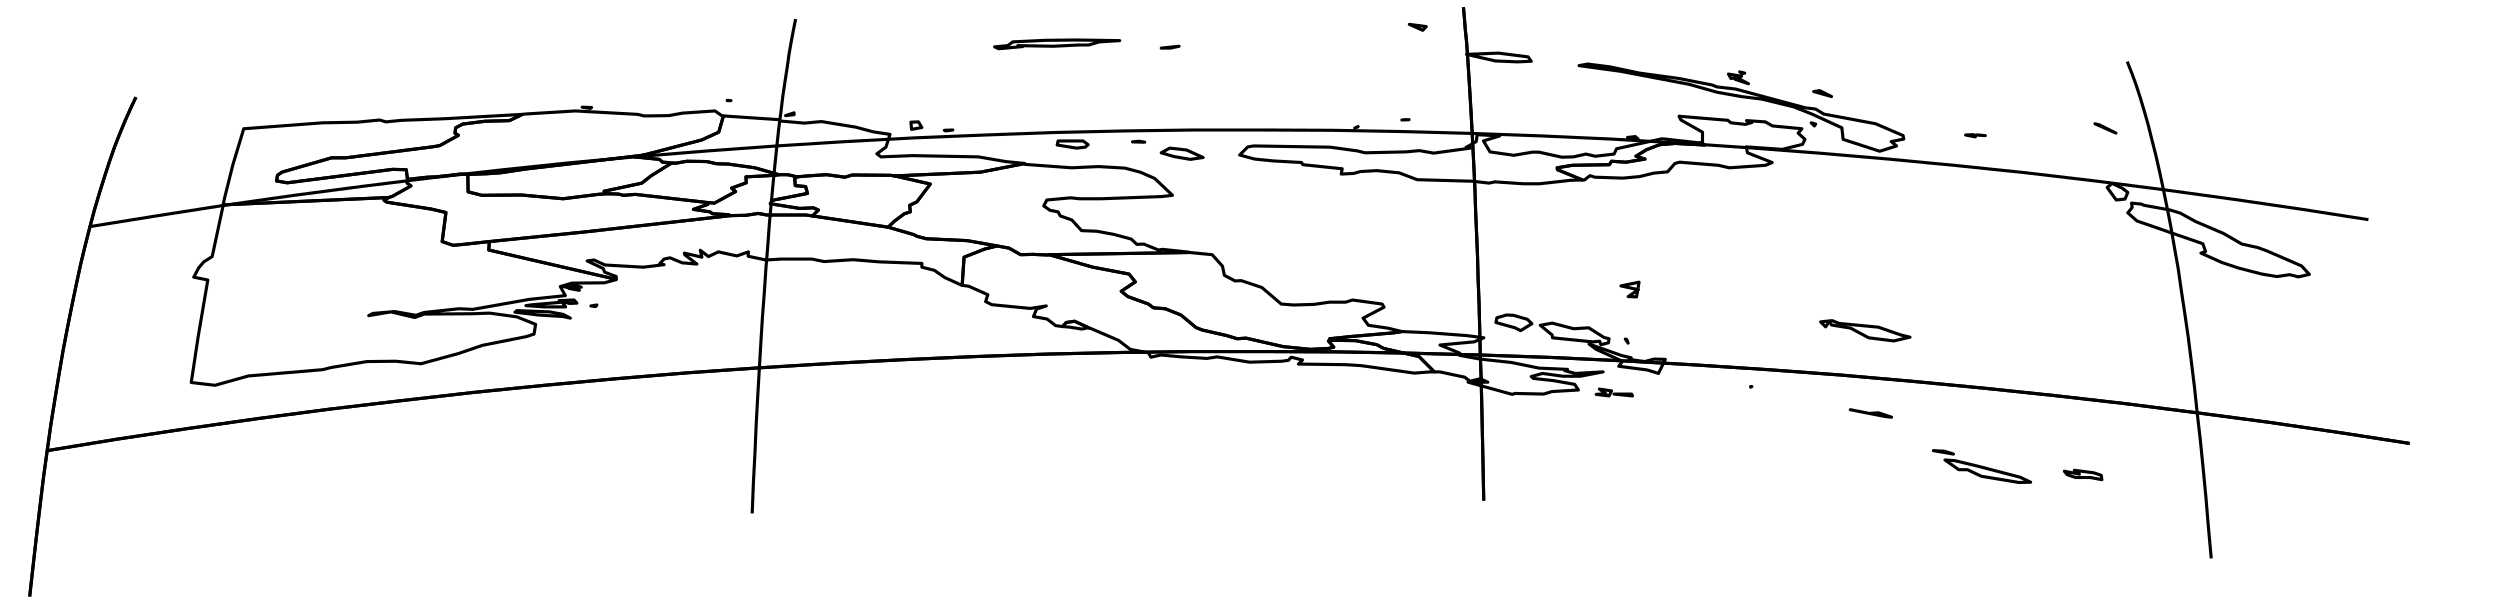 <?xml version="1.0" encoding="utf-8"?><!DOCTYPE svg  PUBLIC '-//W3C//DTD SVG 1.1//EN'  'http://www.w3.org/Graphics/SVG/1.1/DTD/svg11.dtd'><svg enable_background="new 0 0 800 197" height="197px" pretty_print="False" style="stroke-linejoin: round; stroke:#000; fill: none;" version="1.1" viewBox="0 0 800 197" width="800px" xmlns="http://www.w3.org/2000/svg" xmlns:xlink="http://www.w3.org/1999/xlink"><defs><style type="text/css"><![CDATA[path { fill-rule: evenodd; }]]></style></defs><g class="" id="png"><path d="M213.6,52.0L212.0,51.9L211.0,51.0L203.0,50.2L203.0,50.0L168.1,54.1L162.8,54.9L160.1,55.3L155.7,55.6L149.7,55.8L149.8,61.4L154.2,62.5L166.8,62.4L180.2,63.6L191.4,62.2L194.1,62.0L194.0,61.9L193.3,61.2L205.4,58.6L208.3,56.3L213.9,52.8L214.9,52.2L213.6,52.0Z " data-name="Enga"/><path d="M233.9,32.2L232.7,32.1L232.7,32.2L233.9,32.2Z M167.2,36.6L163.0,38.6L155.2,38.8L148.1,39.7L145.8,40.9L145.6,42.6L146.7,43.3L140.7,46.6L138.3,47.0L110.7,50.5L106.1,50.5L90.2,55.1L88.8,56.1L88.5,57.9L91.9,58.5L125.6,54.2L130.0,54.3L130.4,57.4L136.8,56.7L139.4,56.6L144.1,56.1L147.3,55.7L149.7,55.8L155.7,55.6L160.1,55.3L162.8,54.9L168.1,54.1L203.0,50.0L204.8,49.8L206.4,49.5L224.5,44.8L230.0,42.3L231.5,37.1L231.1,37.1L228.8,35.5L218.4,36.2L214.0,37.0L206.1,37.1L204.1,36.6L184.1,35.5L167.9,36.5L167.2,36.6Z M188.9,34.7L189.3,34.4L186.3,34.3L188.9,34.7Z " data-name="East Sepik"/><path d="M347.3,47.1L348.2,46.3L346.6,45.1L338.6,45.1L338.3,46.4L344.5,47.4L347.3,47.1Z M304.9,41.6L302.2,41.7L302.6,41.9L304.9,41.6Z M291.7,41.4L295.0,40.8L293.9,39.0L291.5,39.1L291.7,41.4Z M254.1,36.1L251.4,37.0L254.1,36.7L254.1,36.1Z M231.5,37.1L230.0,42.3L224.5,44.8L206.4,49.5L204.8,49.8L203.0,50.0L203.0,50.2L211.0,51.0L212.0,51.9L213.6,52.0L214.9,52.2L216.4,52.2L219.8,51.6L226.2,51.7L229.3,52.4L233.0,52.5L241.6,53.7L248.5,55.7L249.3,55.9L251.9,55.9L253.0,56.1L255.0,56.6L258.3,56.3L264.5,55.9L270.4,56.7L272.7,56.0L285.0,56.1L286.2,56.3L313.7,55.1L327.6,52.4L327.8,52.3L327.8,52.3L321.8,51.7L313.1,50.2L292.0,49.8L281.9,50.2L280.6,49.2L283.5,47.1L284.8,43.0L279.5,42.2L273.9,40.7L262.9,38.9L257.4,39.4L249.4,38.7L249.4,38.3L231.5,37.1L231.5,37.1Z " data-name="Madang"/><path d="M71.4,65.6L72.6,65.5L124.4,63.2L125.6,62.8L131.5,59.5L130.3,58.6L130.4,57.4L130.0,54.3L125.6,54.2L91.9,58.5L88.5,57.9L88.8,56.1L90.2,55.1L106.1,50.5L110.7,50.5L138.3,47.0L140.7,46.6L146.7,43.3L145.6,42.6L145.8,40.9L148.1,39.7L155.2,38.8L163.0,38.6L167.2,36.6L167.2,36.6L142.2,38.0L128.6,38.5L123.5,39.0L121.5,38.4L114.3,39.1L103.3,39.3L78.0,41.2L74.5,52.8L71.9,63.2L71.4,65.6Z " data-name="Sandaun"/><path d="M226.3,64.8L226.5,65.4L221.9,67.0L227.2,67.8L228.0,68.4L233.1,68.7L233.7,69.0L233.8,69.0L238.7,68.9L242.6,68.3L245.4,68.8L257.9,68.8L260.0,69.1L261.9,67.2L260.3,66.5L255.9,66.7L246.5,65.2L247.2,64.1L258.4,61.9L257.8,59.7L254.5,59.4L254.3,57.3L255.0,56.6L253.0,56.1L251.9,55.9L249.3,55.9L248.1,56.1L238.7,56.6L238.8,58.5L234.1,60.2L235.4,61.3L228.6,65.0L226.3,64.8Z " data-name="Chimbu"/><path d="M255.0,56.6L254.3,57.3L254.5,59.4L257.8,59.7L258.4,61.9L247.2,64.1L246.5,65.2L255.9,66.7L260.3,66.5L261.9,67.2L260.0,69.1L284.2,72.7L286.3,70.7L289.4,68.4L291.3,67.8L291.1,65.7L293.4,64.6L297.7,58.9L286.8,56.4L286.2,56.3L285.0,56.1L272.7,56.0L270.4,56.7L264.5,55.9L258.3,56.3L255.0,56.6Z " data-name="Eastern Highlands"/><path d="M233.7,69.0L187.3,74.2L156.6,77.3L156.4,80.0L197.2,89.4L197.2,89.4L197.2,88.5L193.5,87.1L193.0,85.9L187.9,83.5L190.1,83.2L193.6,84.8L205.9,85.5L212.5,84.7L211.1,84.4L212.5,82.9L214.4,82.5L218.3,84.1L223.0,84.5L219.1,81.5L219.0,81.0L224.6,82.3L224.1,80.1L226.7,82.1L229.9,80.6L235.8,81.9L239.5,80.6L239.4,82.0L245.1,83.2L249.9,82.9L259.8,82.9L263.7,83.7L273.0,83.1L281.4,83.8L295.0,84.3L295.0,85.5L299.0,86.5L302.3,88.8L307.8,91.3L307.9,91.3L308.5,82.3L315.1,79.7L319.1,78.7L309.5,77.0L296.4,76.4L293.4,75.6L292.5,75.1L284.2,72.7L260.0,69.1L257.9,68.8L245.4,68.8L242.6,68.3L238.7,68.9L233.8,69.0L233.7,69.0Z " data-name="Gulf"/><path d="M685.2,65.3L682.1,65.0L682.3,66.4L680.9,68.1L683.8,70.7L704.9,78.0L705.8,80.5L704.3,81.0L711.0,84.0L716.4,85.8L723.8,87.7L728.6,88.5L732.7,87.9L735.5,88.6L739.0,87.8L736.5,85.1L725.2,80.2L722.4,79.2L717.4,78.1L711.5,74.7L702.6,70.9L697.7,68.2L694.4,67.2L686.1,65.7L685.2,65.3Z M679.1,60.2L675.9,58.7L674.3,60.0L677.2,64.0L680.0,63.7L680.9,61.6L679.1,60.2Z M677.1,42.6L671.9,40.0L670.4,39.6L677.1,42.6Z " data-name="North Solomons"/><path d="M130.4,57.4L130.3,58.6L131.5,59.5L125.6,62.8L124.4,63.2L122.9,64.1L123.8,64.7L138.0,66.9L142.7,68.0L141.5,77.3L145.0,78.5L148.3,78.2L156.6,77.3L187.3,74.2L233.7,69.0L233.1,68.7L228.0,68.4L227.2,67.8L221.9,67.0L226.5,65.4L226.3,64.8L203.3,62.2L200.9,62.4L199.5,62.5L197.9,62.1L194.1,62.0L191.4,62.2L180.2,63.6L166.8,62.4L154.2,62.5L149.8,61.4L149.7,55.8L147.3,55.7L144.1,56.1L139.4,56.6L136.8,56.7L130.4,57.4Z " data-name="Southern Highlands"/><path d="M248.5,55.7L241.6,53.7L233.0,52.5L229.3,52.4L226.2,51.7L219.8,51.6L216.4,52.2L214.9,52.2L213.9,52.8L208.3,56.3L205.4,58.6L193.3,61.2L194.0,61.9L194.1,62.0L197.9,62.1L199.5,62.5L200.9,62.4L203.3,62.2L226.3,64.8L228.6,65.0L235.4,61.3L234.1,60.2L238.8,58.5L238.7,56.6L248.1,56.1L249.3,55.9L248.5,55.7Z " data-name="Western Highlands"/><path d="M190.6,98.1L191.0,97.6L189.1,97.9L190.6,98.1Z M182.5,101.8L180.2,100.6L175.9,99.8L165.4,99.4L164.8,99.9L172.3,100.8L180.2,101.3L182.5,101.8Z M170.5,97.5L168.3,97.8L174.0,98.2L181.0,98.2L179.9,96.7L170.5,97.5Z M184.6,97.0L183.7,96.0L178.9,96.2L182.2,97.1L184.6,97.0Z M185.4,92.9L183.4,92.3L182.1,92.3L185.4,92.9Z M186.0,91.9L184.1,91.3L180.0,91.6L181.9,92.1L186.0,91.9Z M124.4,63.2L72.6,65.5L71.4,65.6L71.4,65.8L67.9,82.1L65.2,83.8L63.6,85.7L62.0,88.7L66.5,89.6L63.4,107.8L61.2,122.4L68.8,123.3L79.5,120.3L103.2,118.3L106.0,117.6L117.4,115.7L126.6,115.6L134.7,116.4L146.8,113.1L154.4,110.5L168.5,107.7L170.9,106.9L171.4,103.8L165.4,101.4L156.7,100.2L151.1,100.4L135.8,100.5L132.7,101.6L125.1,99.8L118.0,101.0L119.3,100.3L126.3,99.7L133.1,100.9L135.7,100.0L146.9,98.8L151.3,99.0L169.4,95.8L180.9,94.6L179.3,91.7L183.0,90.6L193.4,90.5L197.1,89.5L197.2,89.4L156.4,80.0L156.6,77.3L148.3,78.2L145.0,78.5L141.5,77.3L142.7,68.0L138.0,66.9L123.8,64.7L122.9,64.1L124.4,63.2Z " data-name="Western"/><path d="M319.1,78.7L315.1,79.7L308.5,82.3L307.9,91.3L310.0,91.6L316.1,94.3L315.4,96.5L317.4,97.5L329.7,98.7L334.8,97.9L331.7,98.9L330.7,101.3L335.1,102.1L337.8,104.2L340.0,104.5L340.0,104.5L341.2,103.2L343.9,102.8L348.6,105.0L349.0,105.1L357.9,108.9L361.7,111.8L367.5,112.9L368.3,114.3L371.5,113.6L378.1,114.2L386.2,114.7L389.5,114.2L399.9,115.9L410.1,115.6L412.3,115.3L413.2,114.3L416.8,115.2L415.5,116.5L430.7,116.7L435.5,117.0L452.6,119.4L457.7,119.0L459.0,119.0L454.1,114.1L442.8,111.5L440.6,110.3L433.7,109.0L426.3,108.9L425.5,109.0L425.1,109.1L426.8,111.1L425.1,111.5L419.3,111.8L410.5,110.9L398.7,108.2L395.9,108.4L392.6,107.4L384.7,105.6L382.7,104.8L377.9,100.8L372.9,98.8L369.1,98.5L367.5,97.3L360.9,94.9L358.8,93.2L363.3,90.2L361.3,87.7L349.7,85.5L335.7,81.5L335.2,81.6L330.5,81.4L326.6,81.5L322.9,79.4L319.1,78.7Z " data-name="Central"/><path d="M544.3,45.6L545.5,46.4L536.0,45.9L531.1,46.3L526.9,47.9L523.5,50.0L526.4,50.9L520.3,51.9L515.7,51.6L515.0,52.7L503.1,52.9L498.3,53.7L498.4,54.3L506.4,57.6L507.0,57.6L508.8,56.2L510.3,56.7L519.3,57.0L524.7,56.5L529.2,55.4L533.6,55.0L536.0,52.3L537.5,51.9L549.9,52.9L553.4,53.7L565.0,52.9L567.1,52.0L559.2,48.9L558.8,47.0L570.3,47.8L576.8,46.2L577.6,44.6L575.4,42.6L576.6,41.2L567.2,40.3L564.9,39.0L558.9,38.6L560.6,39.2L558.5,39.8L553.9,39.3L552.9,38.5L537.3,37.2L537.9,38.4L544.8,42.3L544.8,45.5L544.3,45.6Z M580.6,40.3L581.0,39.7L579.6,39.3L580.6,40.3Z " data-name="East New Britain"/><path d="M377.3,14.8L371.6,15.4L374.5,15.4L377.3,14.8Z M334.5,12.9L324.1,13.4L322.5,14.6L318.3,15.0L319.6,15.6L327.3,14.9L325.7,14.6L337.1,14.8L345.1,14.4L348.4,14.4L351.8,13.4L358.3,13.0L344.3,12.8L334.5,12.9Z " data-name="Manus"/><path d="M625.5,147.4L622.4,147.2L626.8,150.3L629.6,150.3L634.0,152.4L646.1,154.4L649.8,154.3L646.4,152.7L632.6,149.1L625.5,147.4Z M670.0,151.3L663.8,150.5L665.4,151.7L660.6,150.8L661.5,151.9L664.2,152.8L668.9,152.8L672.6,153.5L672.4,152.1L670.0,151.3Z M625.1,145.3L622.2,144.4L618.7,144.2L625.1,145.3Z M592.1,131.1L603.3,133.3L605.3,133.5L601.1,132.1L598.2,132.3L592.1,131.1Z M522.1,126.1L516.5,126.1L522.4,126.7L522.1,126.1Z M511.8,124.5L513.9,126.0L510.8,126.2L514.9,126.7L515.7,125.1L511.8,124.5Z M560.6,123.7L560.2,123.7L560.2,123.9L560.6,123.7Z M522.0,114.5L519.0,113.8L508.5,110.1L510.8,111.8L519.2,115.6L518.0,117.2L527.2,118.4L530.7,119.5L532.9,115.0L529.3,114.9L526.3,115.7L521.3,115.0L522.0,114.5Z M448.7,106.1L446.0,106.5L432.2,107.7L425.5,108.4L425.5,109.0L426.3,108.9L433.7,109.0L440.6,110.3L442.8,111.5L454.1,114.1L459.0,119.0L460.7,119.0L468.7,120.7L470.4,122.0L473.7,121.2L476.1,122.3L469.8,122.3L483.9,126.2L484.8,125.9L494.0,126.1L496.6,125.3L505.1,124.8L503.9,123.0L497.1,121.8L490.7,121.1L490.0,120.5L493.6,119.5L500.2,120.4L505.7,120.4L513.0,119.0L504.1,119.5L500.7,118.6L501.6,118.2L492.5,117.8L483.7,116.0L473.6,114.9L467.0,113.7L467.1,113.0L460.8,110.4L471.7,109.4L474.8,108.1L469.5,107.4L457.6,106.5L448.8,106.1L448.7,106.1Z M521.0,109.8L520.6,108.7L520.1,108.5L521.0,109.8Z M503.6,105.2L496.7,103.4L492.9,104.1L496.7,107.2L496.8,108.1L509.7,109.4L511.9,109.2L512.3,110.3L514.7,109.7L514.9,108.4L513.3,108.0L508.4,104.9L503.6,105.2Z M490.2,103.6L488.8,102.2L484.3,100.9L482.1,100.8L479.0,101.7L478.7,103.2L484.8,104.9L486.6,105.8L490.2,103.6Z M586.3,102.6L582.6,103.0L584.2,104.6L585.4,102.8L586.1,104.0L592.2,105.0L598.0,108.1L606.0,109.1L611.2,107.9L608.3,107.2L601.1,104.7L588.5,103.5L586.3,102.6Z M524.5,90.3L518.7,91.5L524.3,92.7L521.0,94.9L523.7,95.0L524.5,90.3Z " data-name="Milne Bay"/><path d="M327.8,52.3L327.6,52.4L313.7,55.1L286.2,56.3L286.8,56.4L297.7,58.9L293.4,64.6L291.1,65.7L291.3,67.8L289.4,68.4L286.3,70.7L284.2,72.7L292.5,75.1L293.4,75.6L296.4,76.4L309.5,77.0L319.1,78.7L322.9,79.4L326.6,81.5L330.5,81.4L335.2,81.6L335.7,81.5L380.6,80.8L380.5,80.7L372.1,79.8L370.7,80.0L366.0,78.1L363.8,78.2L362.0,76.5L356.4,75.0L351.0,74.0L346.1,73.8L343.0,70.4L339.3,69.1L338.6,67.8L336.0,67.3L334.0,65.9L335.0,64.0L342.6,63.3L345.4,63.6L352.5,63.6L371.7,62.9L375.2,62.5L369.5,57.1L364.9,55.1L360.0,53.8L351.5,53.3L343.0,53.7L328.0,52.6L327.8,52.3Z M374.3,47.4L371.6,48.9L375.7,50.1L380.9,51.0L385.0,50.4L379.7,48.0L374.3,47.4Z M366.3,45.5L364.5,45.2L362.4,45.4L366.3,45.5Z " data-name="Morobe"/><path d="M340.2,104.5L342.4,104.7L346.2,105.3L348.2,104.9L348.6,105.0L343.9,102.8L341.2,103.2L340.0,104.5L340.2,104.5Z " data-name="National Capital District"/><path d="M632.1,43.8L631.5,43.1L629.0,43.2L632.1,43.8Z M635.3,43.4L632.3,43.2L633.1,43.2L635.3,43.4Z M586.1,30.9L582.3,29.0L580.4,29.3L586.1,30.9Z M559.5,26.8L556.3,25.1L555.3,25.4L559.5,26.8Z M556.7,24.8L557.3,24.4L553.1,23.7L553.9,25.1L556.7,24.8Z M557.5,23.6L558.3,23.4L556.7,23.0L557.5,23.6Z M515.2,21.4L508.1,20.5L505.3,21.0L518.5,22.8L540.6,27.0L549.4,29.5L557.2,30.9L563.7,31.7L574.0,34.2L579.8,36.5L589.4,40.9L589.8,44.6L601.5,48.4L606.9,46.7L605.2,45.3L609.2,44.5L609.0,43.4L600.2,39.6L583.6,36.5L581.0,34.9L577.7,34.5L555.4,28.5L549.4,27.8L547.9,27.2L537.2,25.1L524.7,23.4L515.2,21.4Z M479.5,17.0L469.3,17.4L478.5,19.5L485.6,19.8L490.0,19.6L489.0,18.2L479.5,17.0Z M451.0,7.8L455.3,9.7L456.4,8.5L451.0,7.8Z " data-name="New Ireland"/><path d="M335.7,81.5L349.7,85.5L361.3,87.7L363.3,90.2L358.8,93.2L360.9,94.9L367.5,97.3L369.1,98.5L372.9,98.8L377.9,100.8L382.7,104.8L384.7,105.6L392.6,107.4L395.9,108.4L398.7,108.2L410.5,110.9L419.3,111.8L425.1,111.5L426.8,111.1L425.1,109.1L425.5,109.0L425.5,108.4L432.2,107.7L446.0,106.5L448.7,106.1L448.6,106.1L444.1,105.0L437.9,104.1L436.2,101.8L442.9,98.3L442.3,97.3L432.8,96.0L430.6,96.7L425.4,96.7L420.5,97.4L414.0,97.6L410.0,97.3L403.8,92.0L397.2,89.8L395.2,89.9L391.8,88.1L391.2,85.2L387.9,81.5L380.6,80.8L380.6,80.8L335.7,81.5Z " data-name="Northern"/><path d="M506.4,57.6L498.4,54.3L498.3,53.7L503.1,52.9L515.0,52.7L515.7,51.6L520.3,51.9L526.4,50.9L523.5,50.0L526.9,47.9L531.1,46.3L536.0,45.9L545.5,46.4L544.3,45.6L543.6,45.7L531.9,44.4L517.3,47.6L516.5,49.3L510.5,50.0L507.5,49.3L503.5,50.2L499.8,50.3L492.5,48.7L490.3,48.7L484.4,49.7L476.8,48.6L474.7,45.1L479.9,43.5L472.7,43.1L472.4,45.3L469.1,47.2L470.5,47.4L458.8,49.0L454.2,48.2L449.9,48.6L436.8,48.9L434.4,48.3L425.7,47.1L401.2,46.7L399.3,47.0L396.7,49.6L401.5,50.9L407.5,51.5L416.5,52.0L416.9,52.7L429.5,54.0L429.2,55.7L433.2,55.5L435.3,54.9L440.5,54.6L447.7,55.3L453.5,57.5L471.3,58.0L476.5,58.6L478.4,58.2L487.4,58.8L492.7,58.8L502.6,57.7L506.2,57.6L506.4,57.6Z M524.2,44.5L523.3,43.7L520.8,44.0L524.2,44.5Z M434.5,40.6L434.6,40.5L433.5,41.0L434.5,40.6Z M450.9,38.3L448.6,38.4L449.3,38.3L450.9,38.3Z " data-name="West New Britain"/></g><g class="" id="graticule"><path d="M28.8,72.5L50.6,69.0L72.4,65.6L94.2,62.5L116.2,59.6L138.1,56.9L160.2,54.4L182.2,52.1L204.3,50.1L226.4,48.3L248.6,46.7L270.8,45.3L293.0,44.1L315.3,43.2L337.5,42.4L359.8,41.9L382.0,41.6L404.3,41.6L426.6,41.7L448.9,42.1L471.1,42.7L493.4,43.5L515.6,44.5L537.8,45.8L560.0,47.3L582.1,49.0L604.3,50.9L626.3,53.0L648.4,55.3L670.4,57.9L692.3,60.7L714.2,63.7L736.1,66.9L757.9,70.3 "/><path d="M15.1,144.2L37.7,140.5L60.3,137.1L82.9,133.9L105.7,130.9L128.5,128.2L151.3,125.6L174.2,123.3L197.1,121.2L220.0,119.3L243.0,117.7L266.0,116.3L289.1,115.1L312.1,114.1L335.2,113.3L358.3,112.8L381.4,112.5L404.5,112.5L427.6,112.6L450.7,113.0L473.7,113.6L496.8,114.4L519.9,115.5L542.9,116.8L565.9,118.3L588.9,120.0L611.8,122.0L634.7,124.2L657.6,126.6L680.4,129.2L703.1,132.1L725.8,135.1L748.5,138.4L771.1,141.9 "/><path d="M9.5,190.9L10.6,181.0L11.7,171.3L12.8,162.0L13.9,152.9L15.1,144.2L16.3,135.7L17.6,127.6L18.9,119.7L20.2,112.1L21.6,104.8L23.0,97.8L24.4,91.1L25.8,84.6L27.3,78.4L28.8,72.5L30.3,66.9L31.9,61.5L33.5,56.4L35.1,51.5L36.7,46.9L38.4,42.6L40.1,38.5L41.8,34.7L43.5,31.1 "/><path d="M240.7,164.3L241.1,154.3L241.6,144.7L242.0,135.4L242.5,126.4L243.0,117.7L243.5,109.3L244.0,101.2L244.6,93.4L245.1,85.8L245.7,78.6L246.2,71.6L246.8,65.0L247.4,58.6L248.0,52.5L248.6,46.7L249.2,41.1L249.9,35.8L250.5,30.8L251.2,26.1L251.9,21.6L252.5,17.3L253.2,13.3L253.9,9.6L254.6,6.1 "/><path d="M474.8,160.2L474.6,150.2L474.4,140.6L474.2,131.3L474.0,122.3L473.7,113.6L473.5,105.2L473.3,97.1L473.0,89.3L472.8,81.8L472.5,74.6L472.2,67.6L472.0,61.0L471.7,54.6L471.4,48.5L471.1,42.7L470.8,37.1L470.5,31.9L470.2,26.9L469.9,22.1L469.6,17.6L469.3,13.4L468.9,9.5L468.6,5.7L468.3,2.3 "/><path d="M707.6,178.7L706.7,168.8L705.9,159.2L705.0,149.8L704.1,140.8L703.1,132.1L702.2,123.6L701.2,115.5L700.2,107.6L699.1,100.1L698.0,92.8L697.0,85.8L695.8,79.1L694.7,72.7L693.5,66.6L692.3,60.7L691.1,55.1L689.9,49.8L688.6,44.7L687.4,39.9L686.1,35.3L684.8,31.0L683.5,27.0L682.1,23.2L680.7,19.7 "/></g><g class="" id="graticule_1"><path d="M15.1,144.2L37.7,140.5L60.3,137.1L82.9,133.9L105.7,130.9L128.5,128.2L151.3,125.6L174.2,123.3L197.1,121.2L220.0,119.3L243.0,117.7L266.0,116.3L289.1,115.1L312.1,114.1L335.2,113.3L358.3,112.8L381.4,112.5L404.5,112.5L427.6,112.6L450.7,113.0L473.7,113.6L496.8,114.4L519.9,115.5L542.9,116.8L565.9,118.3L588.9,120.0L611.8,122.0L634.7,124.2L657.6,126.6L680.4,129.2L703.1,132.1L725.8,135.1L748.5,138.4L771.1,141.9 "/><path d="M9.5,190.9L10.6,181.0L11.7,171.3L12.8,162.0L13.9,152.9L15.1,144.2L16.3,135.7L17.6,127.6L18.9,119.7L20.2,112.1L21.6,104.8L23.0,97.8L24.4,91.1L25.8,84.6L27.3,78.4L28.8,72.5L30.3,66.9L31.9,61.5L33.5,56.4L35.1,51.5L36.7,46.9L38.4,42.6L40.1,38.5L41.8,34.7L43.5,31.1 "/><path d="M474.8,160.2L474.6,150.2L474.4,140.6L474.2,131.3L474.0,122.3L473.7,113.6L473.5,105.2L473.3,97.1L473.0,89.3L472.8,81.8L472.5,74.6L472.2,67.6L472.0,61.0L471.7,54.6L471.4,48.5L471.1,42.7L470.8,37.1L470.5,31.9L470.2,26.9L469.9,22.1L469.6,17.6L469.3,13.4L468.9,9.5L468.6,5.7L468.3,2.3 "/></g></svg>